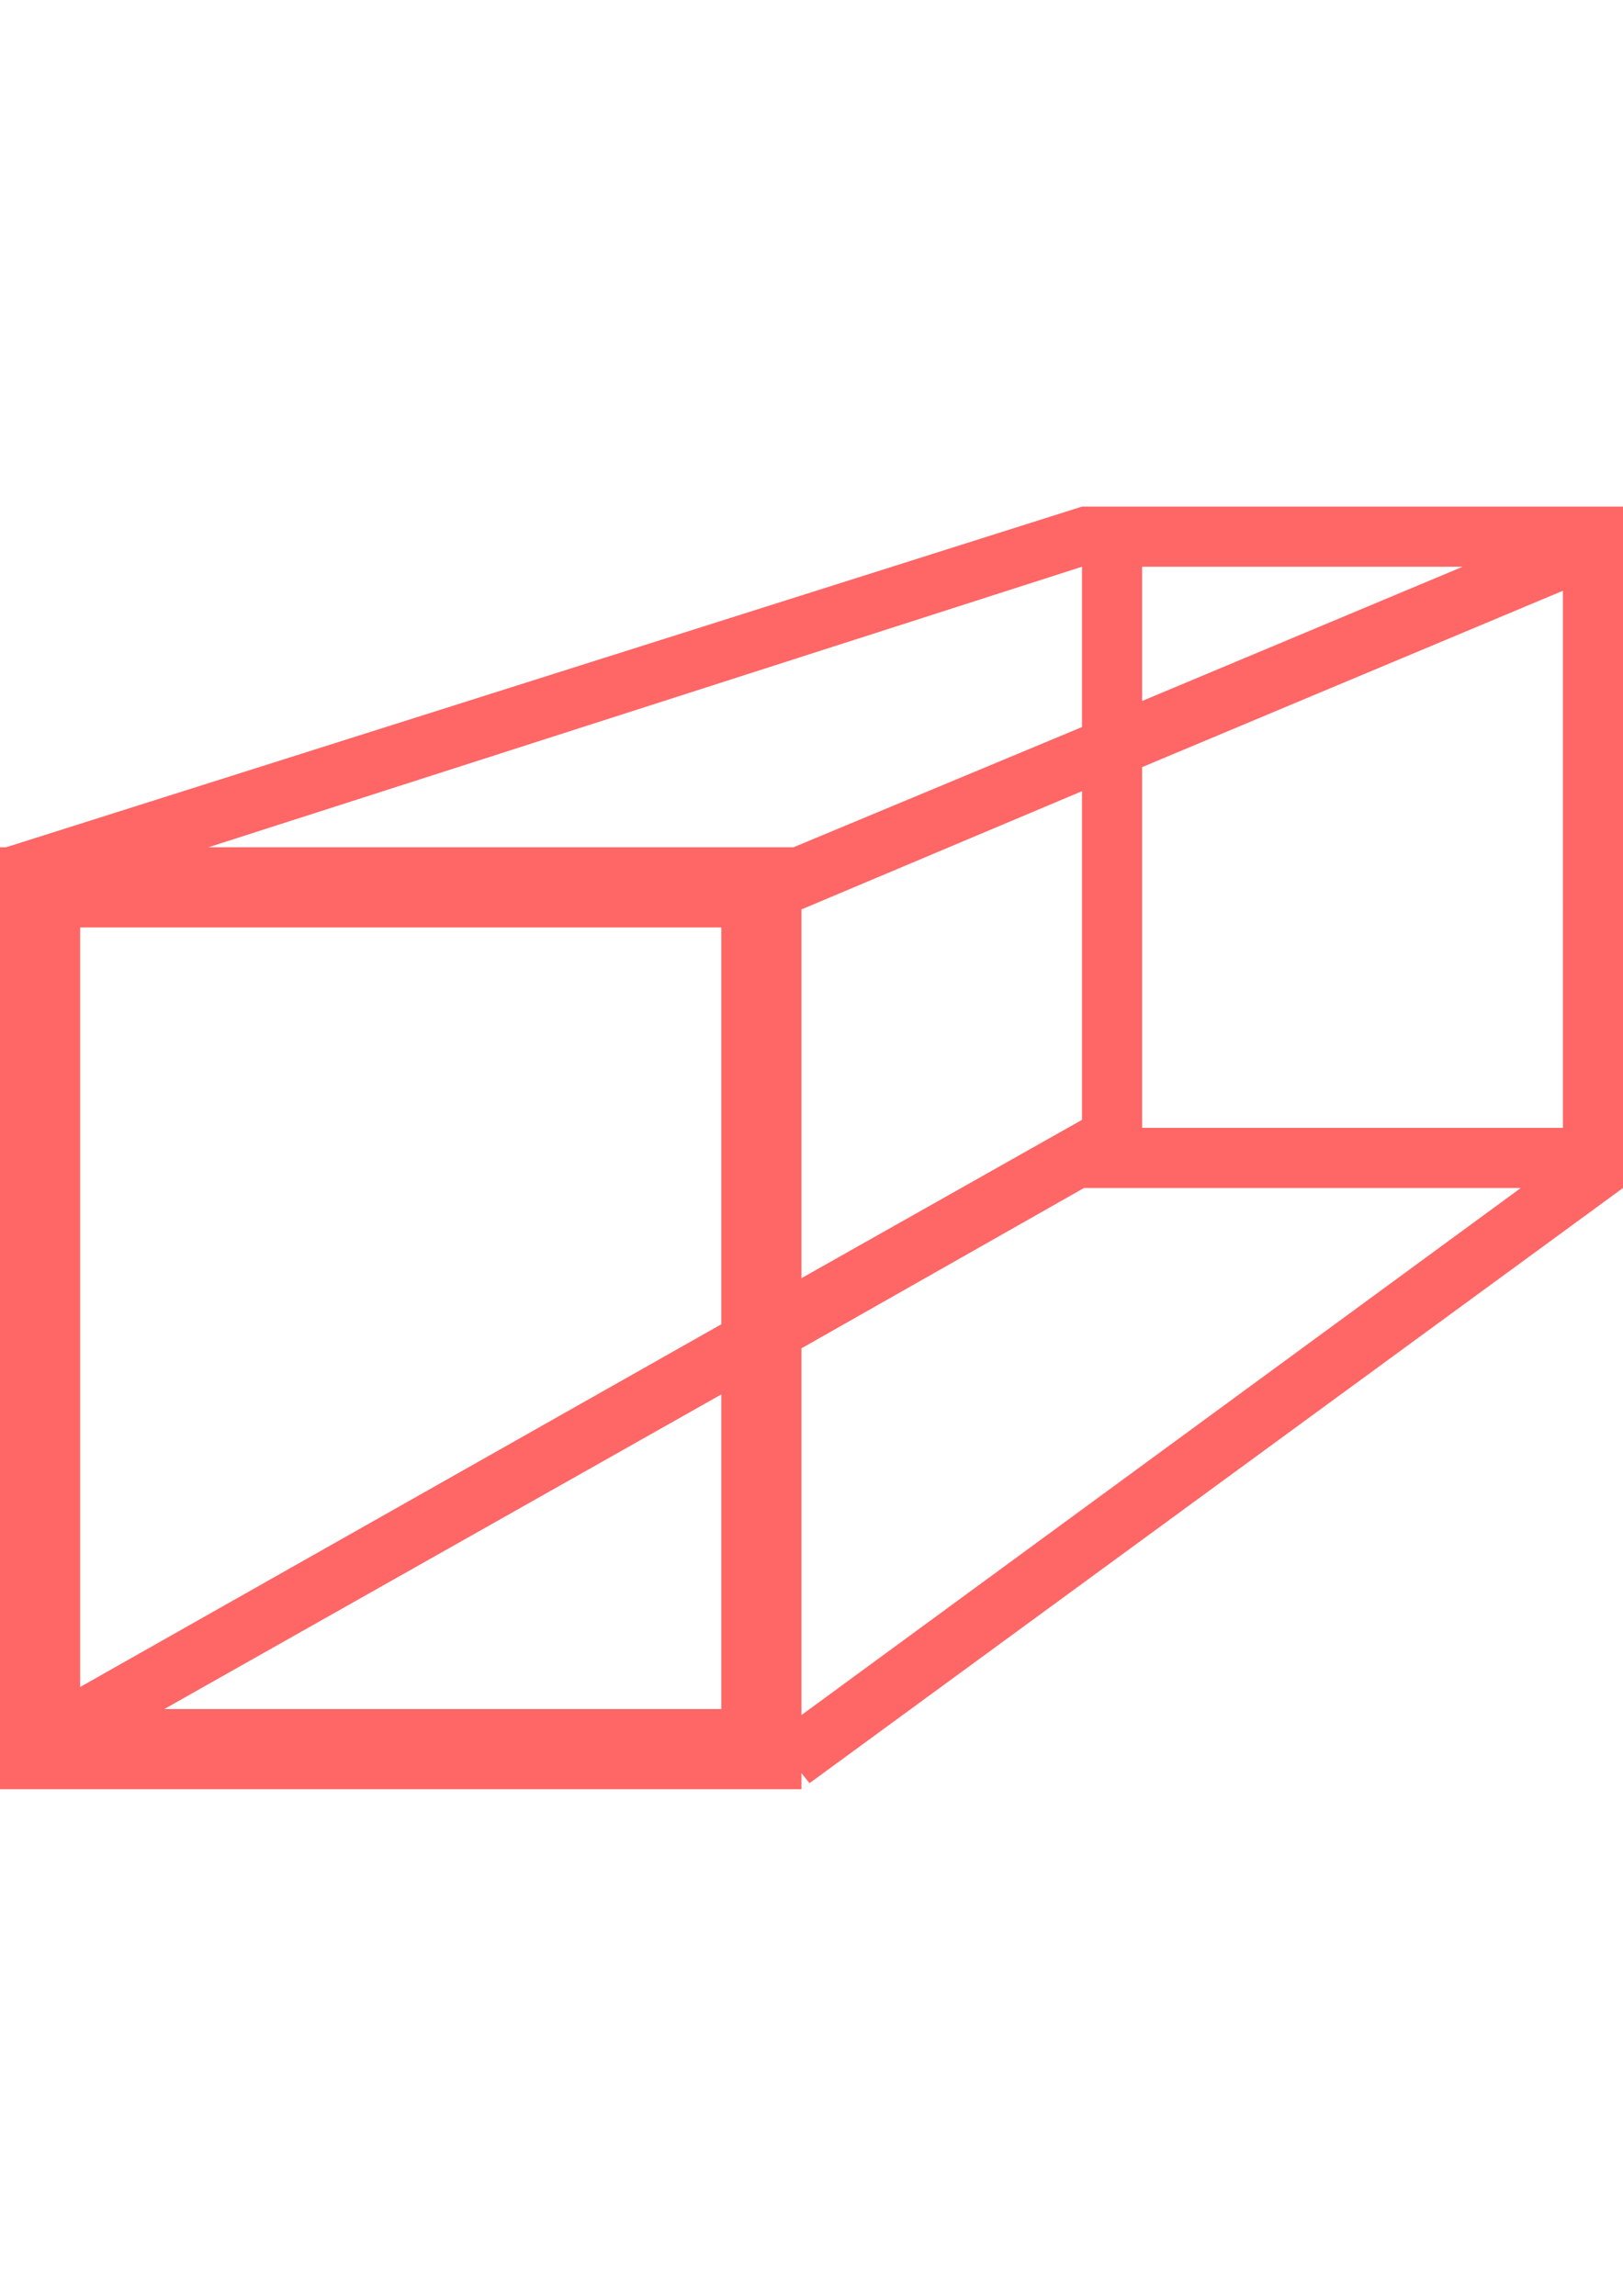 <?xml version="1.0" encoding="utf-8"?>
<!-- Generator: Adobe Illustrator 16.0.2, SVG Export Plug-In . SVG Version: 6.00 Build 0)  -->
<!DOCTYPE svg PUBLIC "-//W3C//DTD SVG 1.1//EN" "http://www.w3.org/Graphics/SVG/1.1/DTD/svg11.dtd">
<svg version="1.1" id="Слой_1" xmlns="http://www.w3.org/2000/svg" xmlns:xlink="http://www.w3.org/1999/xlink" x="0px" y="0px"
	 width="595.279px" height="841.89px" viewBox="0 0 595.279 841.89" enable-background="new 0 0 595.279 841.89"
	 xml:space="preserve">
<title>Artboard 12_2</title>
<path fill="#FF6666" d="M595.28,435.644V185.772H396.854L2.204,310.708H0v345.409h293.965v-5.879l2.94,3.676L595.28,435.644z
	 M573.233,413.596H418.901V281.312l154.332-64.672V413.596z M396.854,410.656l-102.889,58.058V333.49l102.889-43.36V410.656z
	 M264.569,485.617L29.397,618.636V340.104h235.172V485.617z M536.487,207.82l-117.586,49.239V207.82H536.487z M396.854,207.82
	v58.793l-105.828,44.095H76.431L396.854,207.82z M60.263,626.72l204.306-115.381V626.72H60.263z M293.965,628.925V494.437
	l103.623-58.793h160.211L293.965,628.925z"/>
</svg>

